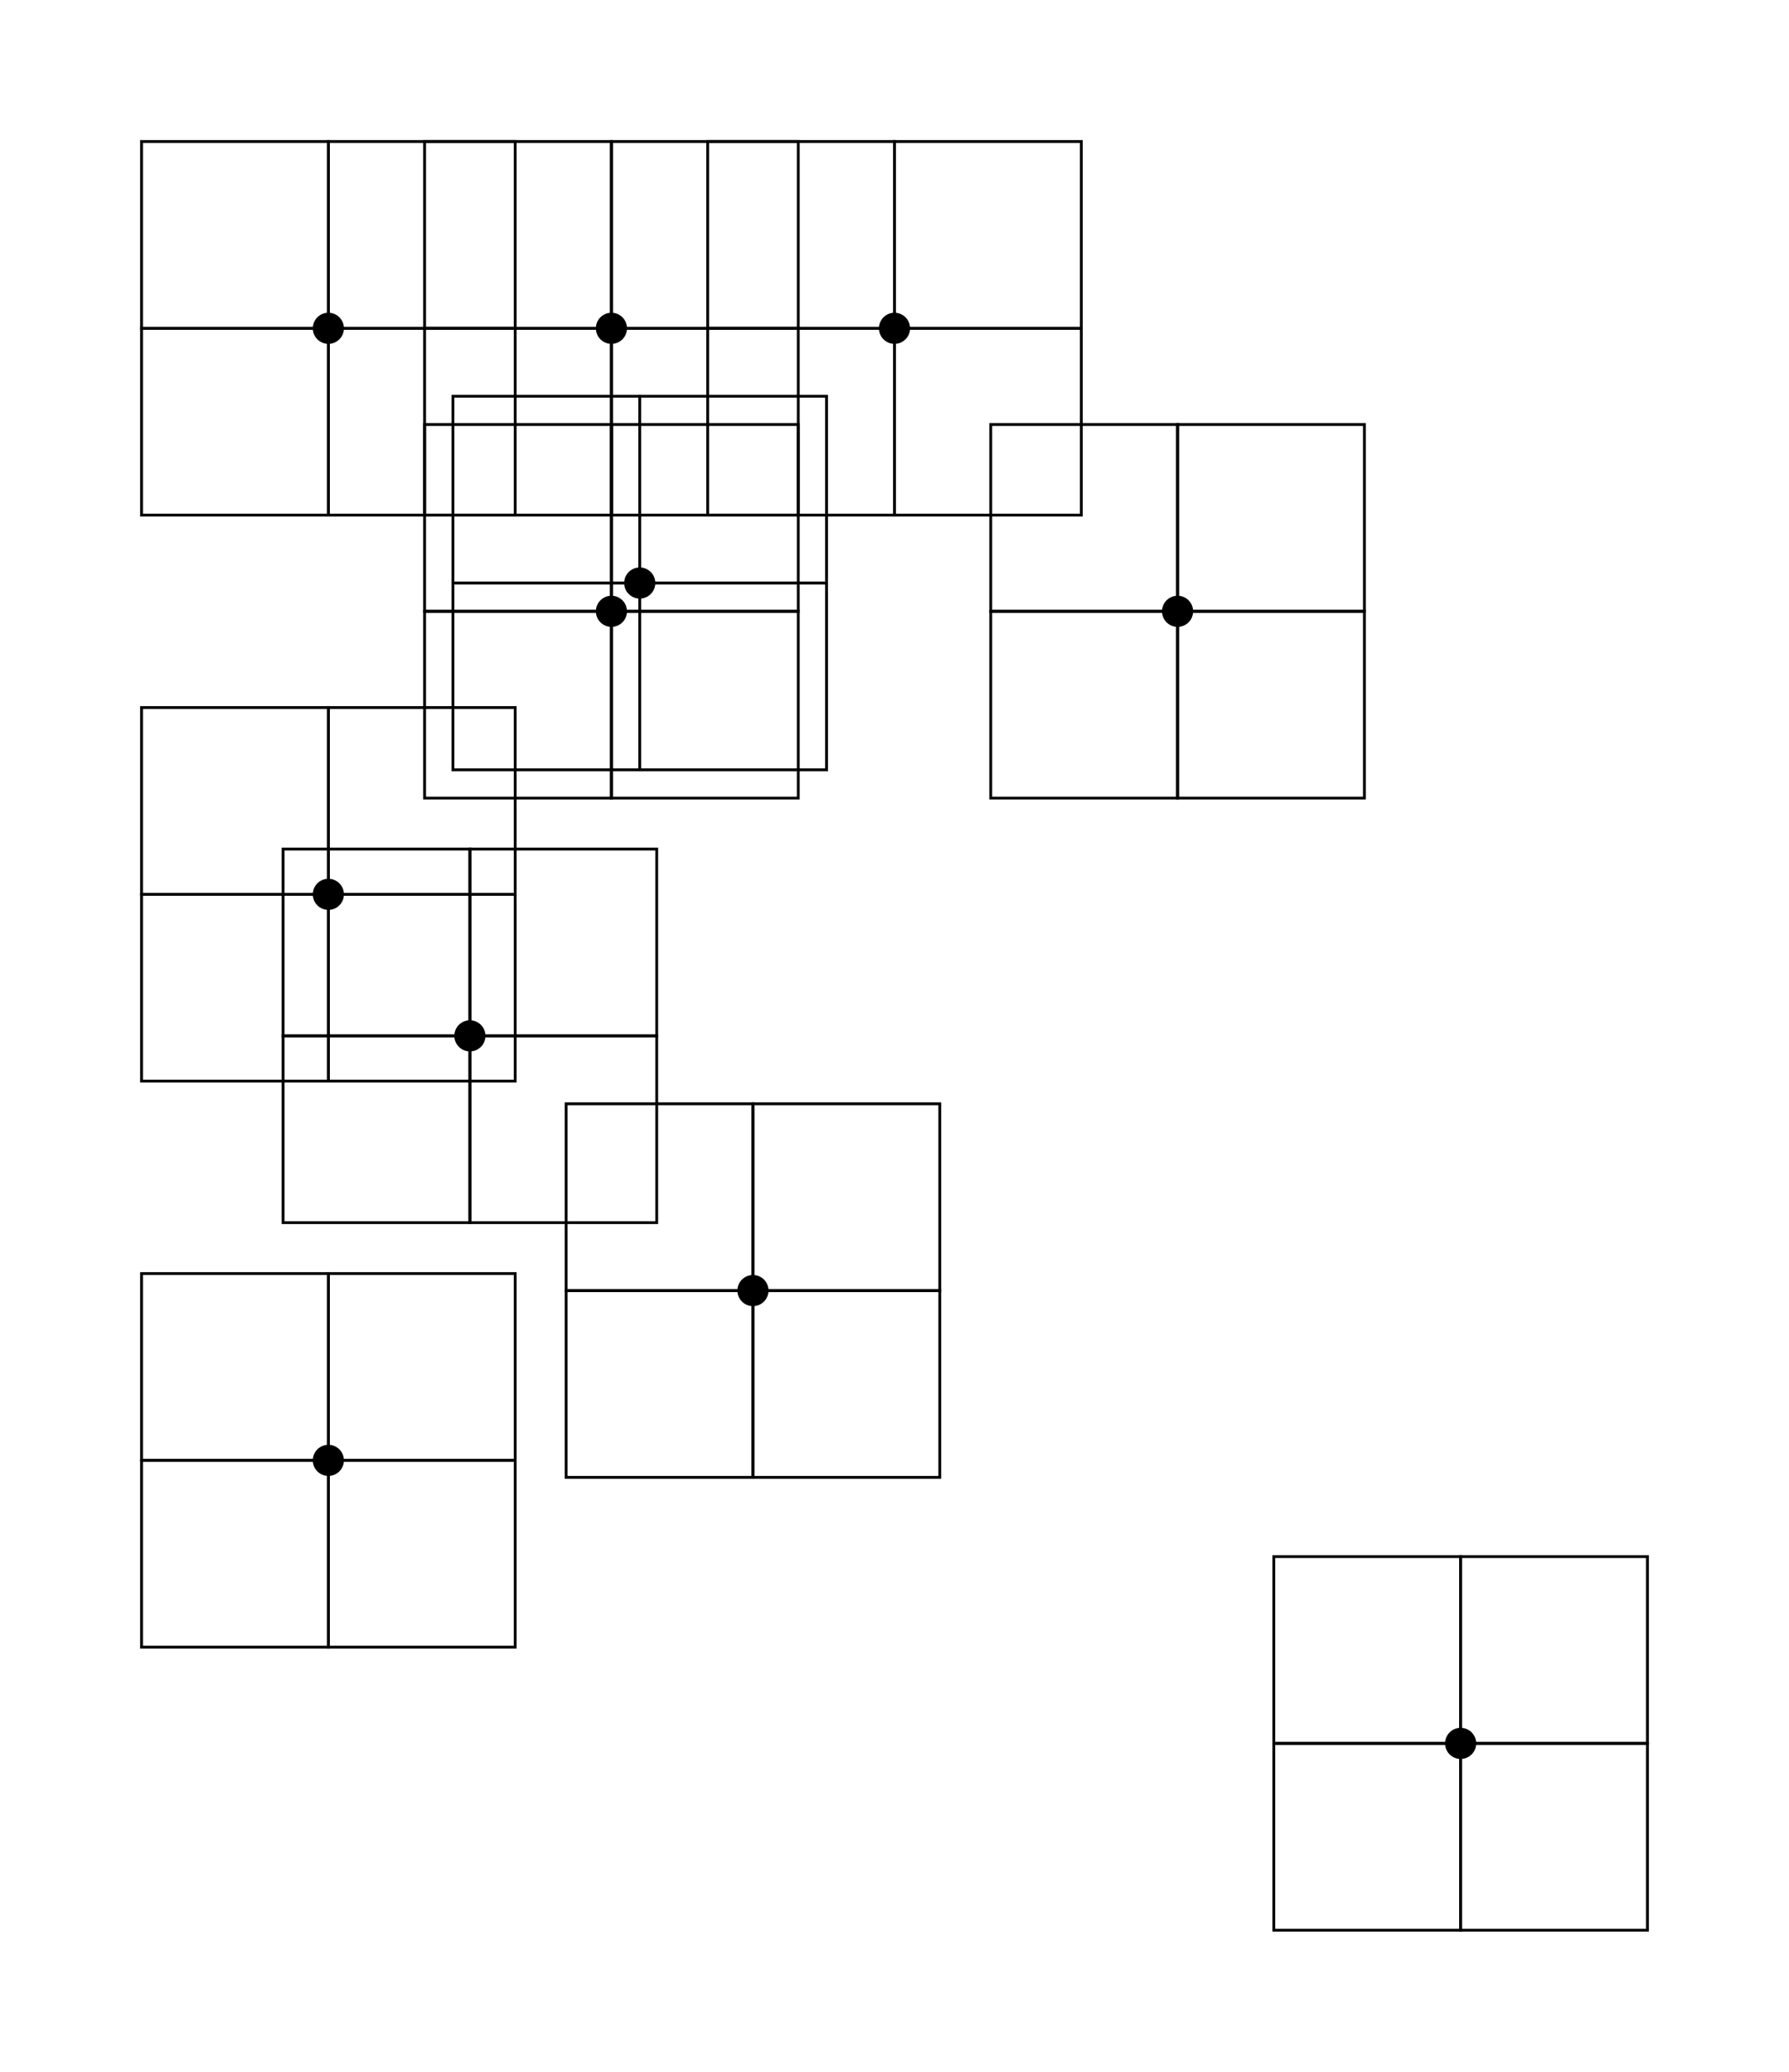 <svg xmlns="http://www.w3.org/2000/svg" xmlns:xlink="http://www.w3.org/1999/xlink" width="632" height="732" version="1.1">
<rect id="0" x="350" y="216" width="66" height="66" style="fill:none;stroke-width:1;stroke:rgb(0,0,0)" />
<rect id="1" x="416" y="216" width="66" height="66" style="fill:none;stroke-width:1;stroke:rgb(0,0,0)" />
<rect id="2" x="350" y="150" width="66" height="66" style="fill:none;stroke-width:1;stroke:rgb(0,0,0)" />
<rect id="3" x="416" y="150" width="66" height="66" style="fill:none;stroke-width:1;stroke:rgb(0,0,0)" />
<rect id="4" x="450" y="616" width="66" height="66" style="fill:none;stroke-width:1;stroke:rgb(0,0,0)" />
<rect id="5" x="516" y="616" width="66" height="66" style="fill:none;stroke-width:1;stroke:rgb(0,0,0)" />
<rect id="6" x="450" y="550" width="66" height="66" style="fill:none;stroke-width:1;stroke:rgb(0,0,0)" />
<rect id="7" x="516" y="550" width="66" height="66" style="fill:none;stroke-width:1;stroke:rgb(0,0,0)" />
<rect id="8" x="50" y="316" width="66" height="66" style="fill:none;stroke-width:1;stroke:rgb(0,0,0)" />
<rect id="9" x="116" y="316" width="66" height="66" style="fill:none;stroke-width:1;stroke:rgb(0,0,0)" />
<rect id="10" x="50" y="250" width="66" height="66" style="fill:none;stroke-width:1;stroke:rgb(0,0,0)" />
<rect id="11" x="116" y="250" width="66" height="66" style="fill:none;stroke-width:1;stroke:rgb(0,0,0)" />
<rect id="12" x="150" y="116" width="66" height="66" style="fill:none;stroke-width:1;stroke:rgb(0,0,0)" />
<rect id="13" x="216" y="116" width="66" height="66" style="fill:none;stroke-width:1;stroke:rgb(0,0,0)" />
<rect id="14" x="150" y="50" width="66" height="66" style="fill:none;stroke-width:1;stroke:rgb(0,0,0)" />
<rect id="15" x="216" y="50" width="66" height="66" style="fill:none;stroke-width:1;stroke:rgb(0,0,0)" />
<rect id="16" x="200" y="456" width="66" height="66" style="fill:none;stroke-width:1;stroke:rgb(0,0,0)" />
<rect id="17" x="266" y="456" width="66" height="66" style="fill:none;stroke-width:1;stroke:rgb(0,0,0)" />
<rect id="18" x="200" y="390" width="66" height="66" style="fill:none;stroke-width:1;stroke:rgb(0,0,0)" />
<rect id="19" x="266" y="390" width="66" height="66" style="fill:none;stroke-width:1;stroke:rgb(0,0,0)" />
<rect id="20" x="50" y="516" width="66" height="66" style="fill:none;stroke-width:1;stroke:rgb(0,0,0)" />
<rect id="21" x="116" y="516" width="66" height="66" style="fill:none;stroke-width:1;stroke:rgb(0,0,0)" />
<rect id="22" x="50" y="450" width="66" height="66" style="fill:none;stroke-width:1;stroke:rgb(0,0,0)" />
<rect id="23" x="116" y="450" width="66" height="66" style="fill:none;stroke-width:1;stroke:rgb(0,0,0)" />
<rect id="24" x="150" y="216" width="66" height="66" style="fill:none;stroke-width:1;stroke:rgb(0,0,0)" />
<rect id="25" x="216" y="216" width="66" height="66" style="fill:none;stroke-width:1;stroke:rgb(0,0,0)" />
<rect id="26" x="150" y="150" width="66" height="66" style="fill:none;stroke-width:1;stroke:rgb(0,0,0)" />
<rect id="27" x="216" y="150" width="66" height="66" style="fill:none;stroke-width:1;stroke:rgb(0,0,0)" />
<rect id="28" x="250" y="116" width="66" height="66" style="fill:none;stroke-width:1;stroke:rgb(0,0,0)" />
<rect id="29" x="316" y="116" width="66" height="66" style="fill:none;stroke-width:1;stroke:rgb(0,0,0)" />
<rect id="30" x="250" y="50" width="66" height="66" style="fill:none;stroke-width:1;stroke:rgb(0,0,0)" />
<rect id="31" x="316" y="50" width="66" height="66" style="fill:none;stroke-width:1;stroke:rgb(0,0,0)" />
<rect id="32" x="50" y="116" width="66" height="66" style="fill:none;stroke-width:1;stroke:rgb(0,0,0)" />
<rect id="33" x="116" y="116" width="66" height="66" style="fill:none;stroke-width:1;stroke:rgb(0,0,0)" />
<rect id="34" x="50" y="50" width="66" height="66" style="fill:none;stroke-width:1;stroke:rgb(0,0,0)" />
<rect id="35" x="116" y="50" width="66" height="66" style="fill:none;stroke-width:1;stroke:rgb(0,0,0)" />
<rect id="36" x="160" y="206" width="66" height="66" style="fill:none;stroke-width:1;stroke:rgb(0,0,0)" />
<rect id="37" x="226" y="206" width="66" height="66" style="fill:none;stroke-width:1;stroke:rgb(0,0,0)" />
<rect id="38" x="160" y="140" width="66" height="66" style="fill:none;stroke-width:1;stroke:rgb(0,0,0)" />
<rect id="39" x="226" y="140" width="66" height="66" style="fill:none;stroke-width:1;stroke:rgb(0,0,0)" />
<rect id="40" x="100" y="366" width="66" height="66" style="fill:none;stroke-width:1;stroke:rgb(0,0,0)" />
<rect id="41" x="166" y="366" width="66" height="66" style="fill:none;stroke-width:1;stroke:rgb(0,0,0)" />
<rect id="42" x="100" y="300" width="66" height="66" style="fill:none;stroke-width:1;stroke:rgb(0,0,0)" />
<rect id="43" x="166" y="300" width="66" height="66" style="fill:none;stroke-width:1;stroke:rgb(0,0,0)" />
<circle id="0" cx="416" cy="216" r="5" stroke="black" />
<circle id="1" cx="516" cy="616" r="5" stroke="black" />
<circle id="2" cx="116" cy="316" r="5" stroke="black" />
<circle id="3" cx="216" cy="116" r="5" stroke="black" />
<circle id="4" cx="266" cy="456" r="5" stroke="black" />
<circle id="5" cx="116" cy="516" r="5" stroke="black" />
<circle id="6" cx="216" cy="216" r="5" stroke="black" />
<circle id="7" cx="316" cy="116" r="5" stroke="black" />
<circle id="8" cx="116" cy="116" r="5" stroke="black" />
<circle id="9" cx="226" cy="206" r="5" stroke="black" />
<circle id="10" cx="166" cy="366" r="5" stroke="black" />
</svg>

